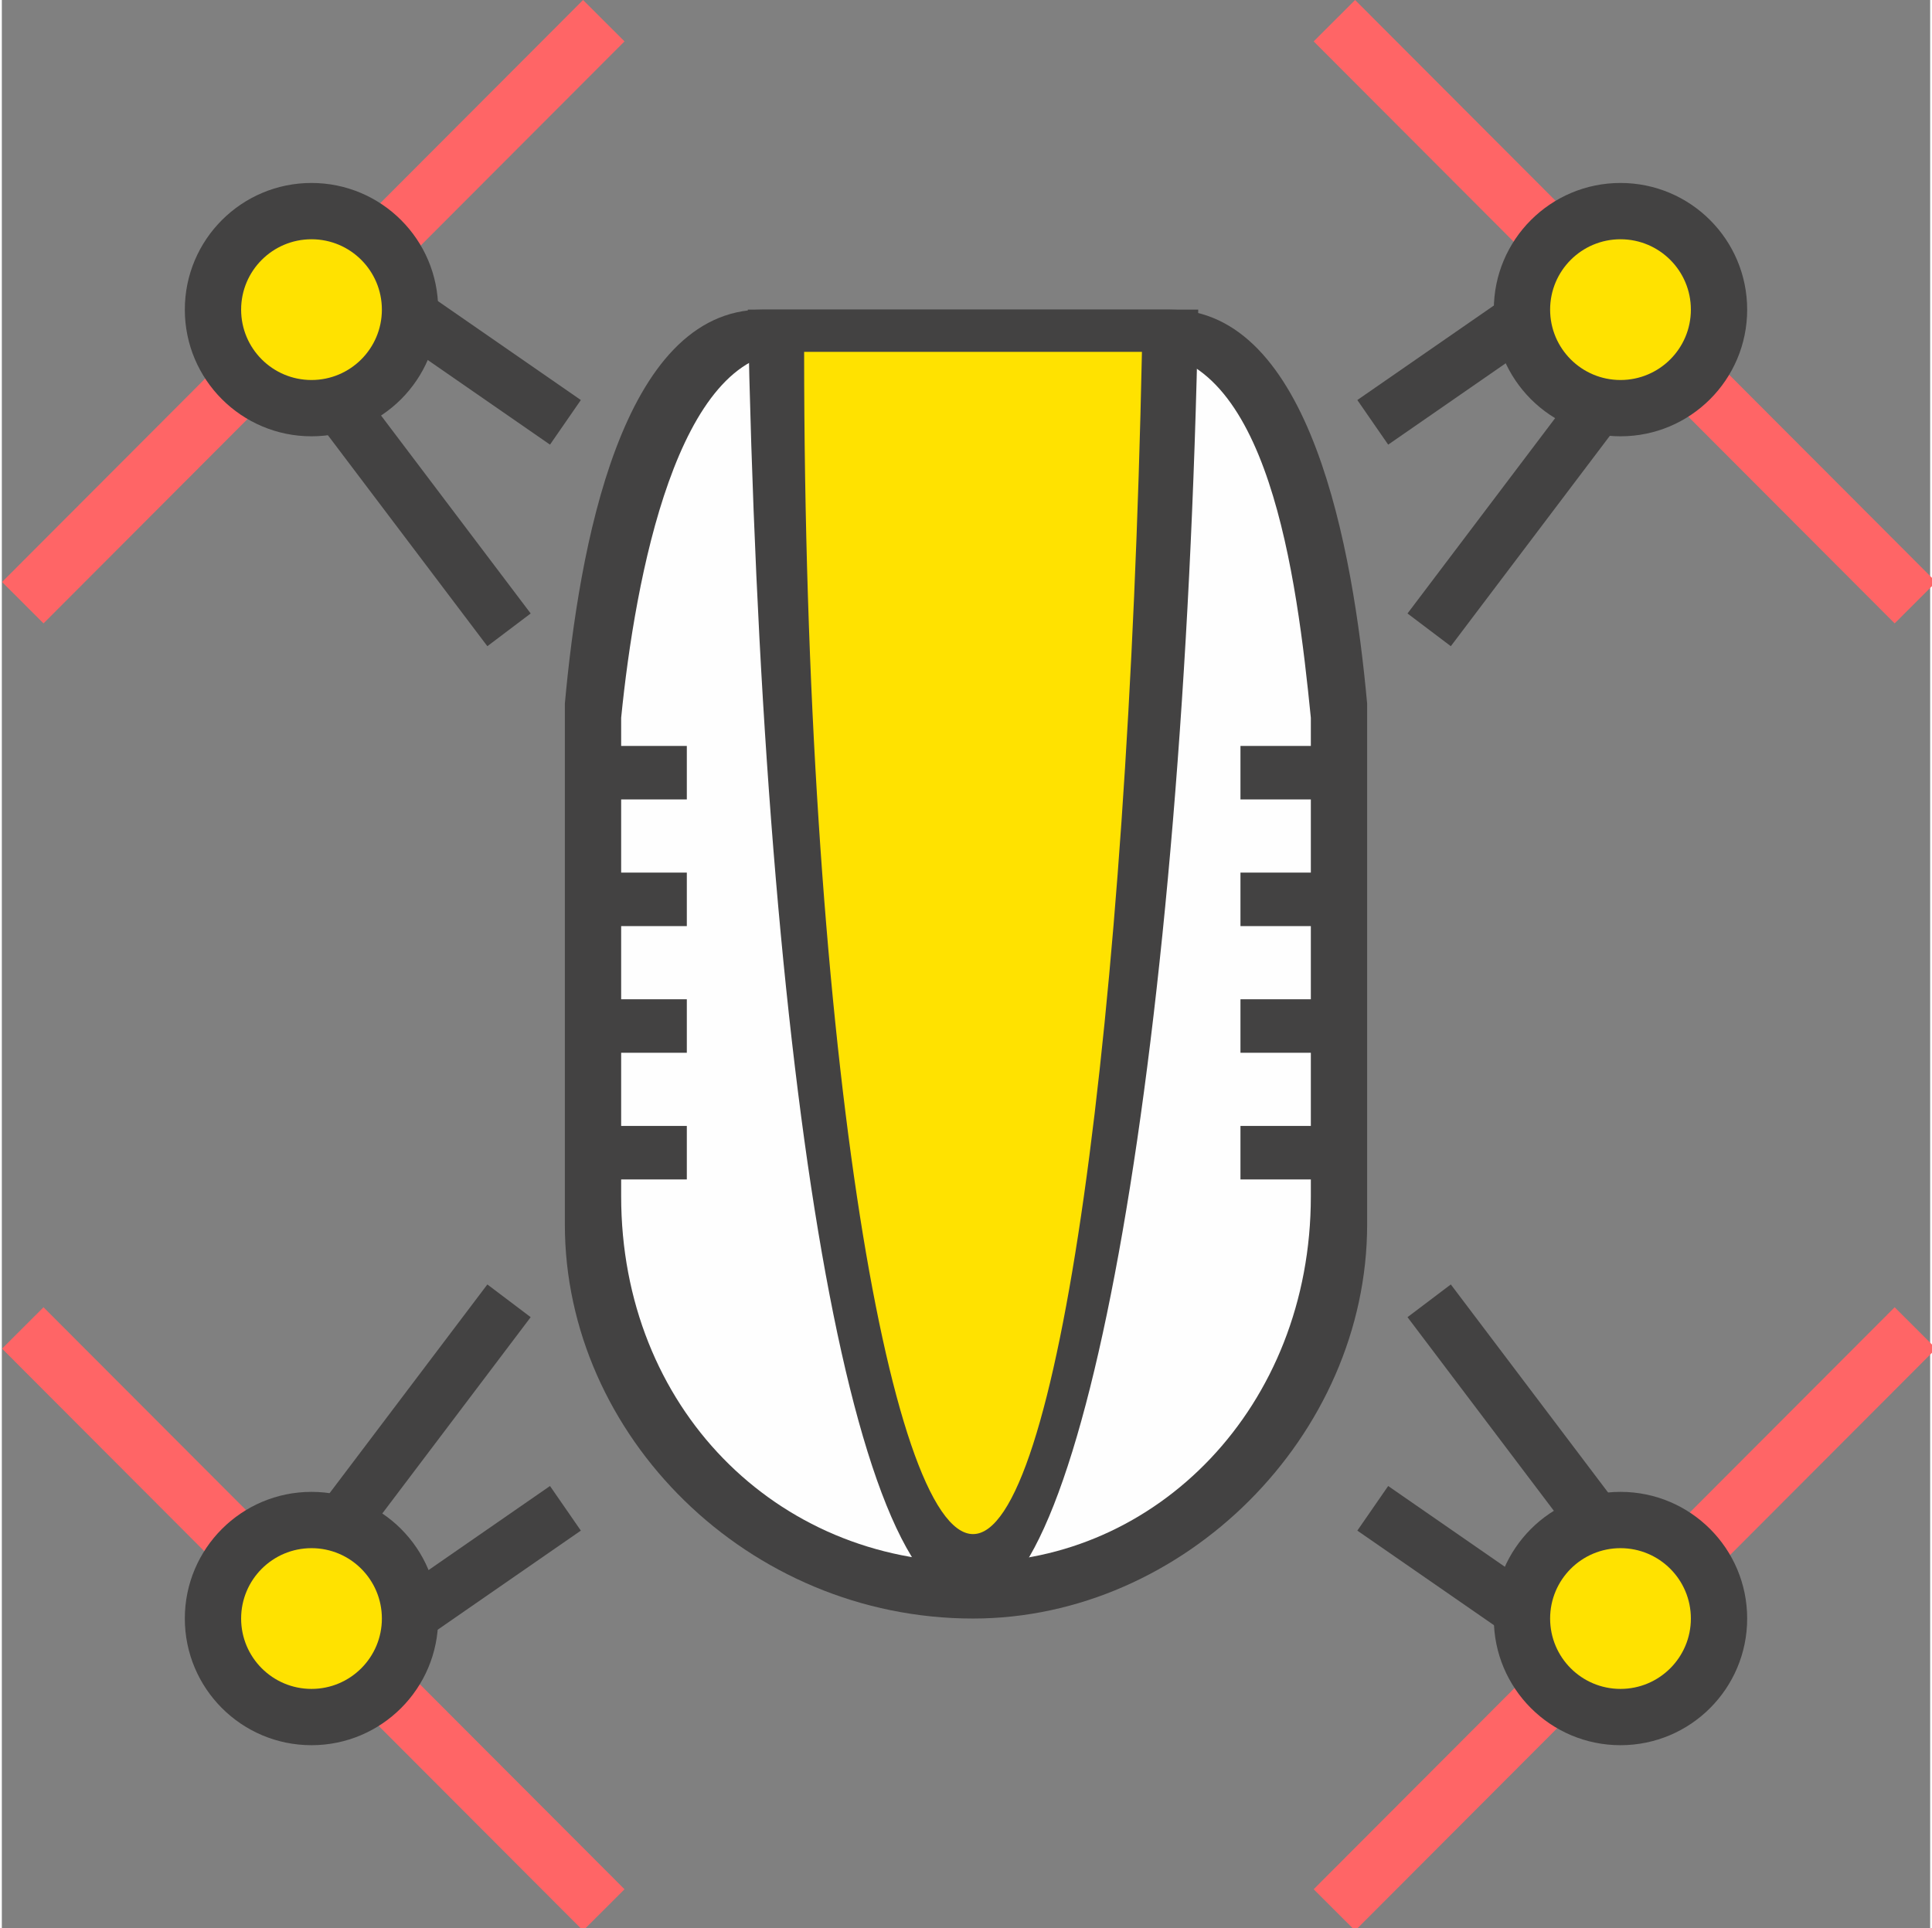 <?xml version="1.0" encoding="UTF-8"?>
<!DOCTYPE svg PUBLIC "-//W3C//DTD SVG 1.1//EN" "http://www.w3.org/Graphics/SVG/1.1/DTD/svg11.dtd">
<!-- Creator: CorelDRAW X6 -->
<svg xmlns="http://www.w3.org/2000/svg" xml:space="preserve" width="50.711mm" height="50.614mm" version="1.1" style="shape-rendering:geometricPrecision; text-rendering:geometricPrecision; image-rendering:optimizeQuality; fill-rule:evenodd; clip-rule:evenodd"
viewBox="0 0 137 137"
 xmlns:xlink="http://www.w3.org/1999/xlink">
 <rect x="0" y="0" width="137" height="137" fill="#808080" stroke="none"/>
 <defs>
  <style type="text/css">
   <![CDATA[
    .drone-fil1 {fill:#434242}
    .drone-fil3 {fill:#FEFEFE}
    .drone-fil0 {fill:#FF6566}
    .drone-fil2 {fill:#FFE200}
   ]]>
  </style>
 </defs>
 <g id="Слой_x0020_1">
  <g id="drone">
   <g>
    <g>
     <rect class="drone-fil0" transform="matrix(0.708 0.707 -1.107 1.109 41.294 -7.16116E-005)" width="4.159" height="37.288"/>
     <rect class="drone-fil1" transform="matrix(0.74 -0.559 0.39 0.516 19.952 26.673)" width="4.159" height="37.288"/>
     <rect class="drone-fil1" transform="matrix(0.527 -0.762 0.338 0.234 26.341 22.867)" width="4.159" height="37.288"/>
     <circle class="drone-fil1" cx="22" cy="22" r="9"/>
     <circle class="drone-fil2" cx="22" cy="22" r="5"/>
    </g>
    <g>
     <rect class="drone-fil0" transform="matrix(-0.708 0.707 1.107 1.109 96.145 -7.16116E-005)" width="4.159" height="37.288"/>
     <rect class="drone-fil1" transform="matrix(-0.74 -0.559 -0.39 0.516 117.487 26.673)" width="4.159" height="37.288"/>
     <rect class="drone-fil1" transform="matrix(-0.527 -0.762 -0.338 0.234 111.098 22.867)" width="4.159" height="37.288"/>
     <circle class="drone-fil1" cx="115" cy="22" r="9"/>
     <circle class="drone-fil2" cx="115" cy="22" r="5"/>
    </g>
   </g>
   <g>
    <g>
     <rect class="drone-fil0" transform="matrix(0.708 -0.707 -1.107 -1.109 41.294 137.176)" width="4.159" height="37.288"/>
     <rect class="drone-fil1" transform="matrix(0.74 0.559 0.39 -0.516 19.952 110.503)" width="4.159" height="37.288"/>
     <rect class="drone-fil1" transform="matrix(0.527 0.762 0.338 -0.234 26.341 114.309)" width="4.159" height="37.288"/>
     <circle class="drone-fil1" cx="22" cy="115" r="9"/>
     <circle class="drone-fil2" cx="22" cy="115" r="5"/>
    </g>
    <g>
     <rect class="drone-fil0" transform="matrix(-0.708 -0.707 1.107 -1.109 96.145 137.176)" width="4.159" height="37.288"/>
     <rect class="drone-fil1" transform="matrix(-0.74 0.559 -0.39 -0.516 117.487 110.503)" width="4.159" height="37.288"/>
     <rect class="drone-fil1" transform="matrix(-0.527 0.762 -0.338 -0.234 111.098 114.309)" width="4.159" height="37.288"/>
     <circle class="drone-fil1" cx="115" cy="115" r="9"/>
     <circle class="drone-fil2" cx="115" cy="115" r="5"/>
    </g>
   </g>
   <path class="drone-fil1" d="M54 22c-10,0 -13,17 -14,28l0 0 0 37c0,15 13,28 29,28l0 0 0 0 0 0c15,0 28,-13 28,-28l0 -37 0 0c-1,-11 -4,-28 -14,-28 -10,0 -19,0 -29,0z"/>
   <path class="drone-fil3" d="M56 25c-8,0 -11,16 -12,26l0 0 0 34c0,15 11,26 25,26l0 0 0 0 0 0c13,0 24,-11 24,-26l0 -34 0 0c-1,-10 -3,-26 -12,-26 -8,0 -16,0 -25,0z"/>
   <path class="drone-fil1" d="M85 22c-1,52 -8,92 -16,92 -9,0 -15,-40 -16,-92 0,0 1,0 1,0 10,0 19,0 29,0 1,0 1,0 2,0z"/>
   <path class="drone-fil2" d="M81 25c-1,48 -6,84 -12,84 -6,0 -12,-36 -12,-84 0,0 0,0 1,0 7,0 14,0 21,0 1,0 1,0 2,0z"/>
   <rect class="drone-fil1" x="43" y="53" width="5.665" height="3.801"/>
   <rect class="drone-fil1" x="43" y="62" width="5.665" height="3.801"/>
   <rect class="drone-fil1" x="43" y="71" width="5.665" height="3.801"/>
   <rect class="drone-fil1" x="43" y="80" width="5.665" height="3.801"/>
   <g>
    <rect class="drone-fil1" x="88" y="53" width="5.665" height="3.801"/>
    <rect class="drone-fil1" x="88" y="62" width="5.665" height="3.801"/>
    <rect class="drone-fil1" x="88" y="71" width="5.665" height="3.801"/>
    <rect class="drone-fil1" x="88" y="80" width="5.665" height="3.801"/>
   </g>
  </g>
 </g>
</svg>
